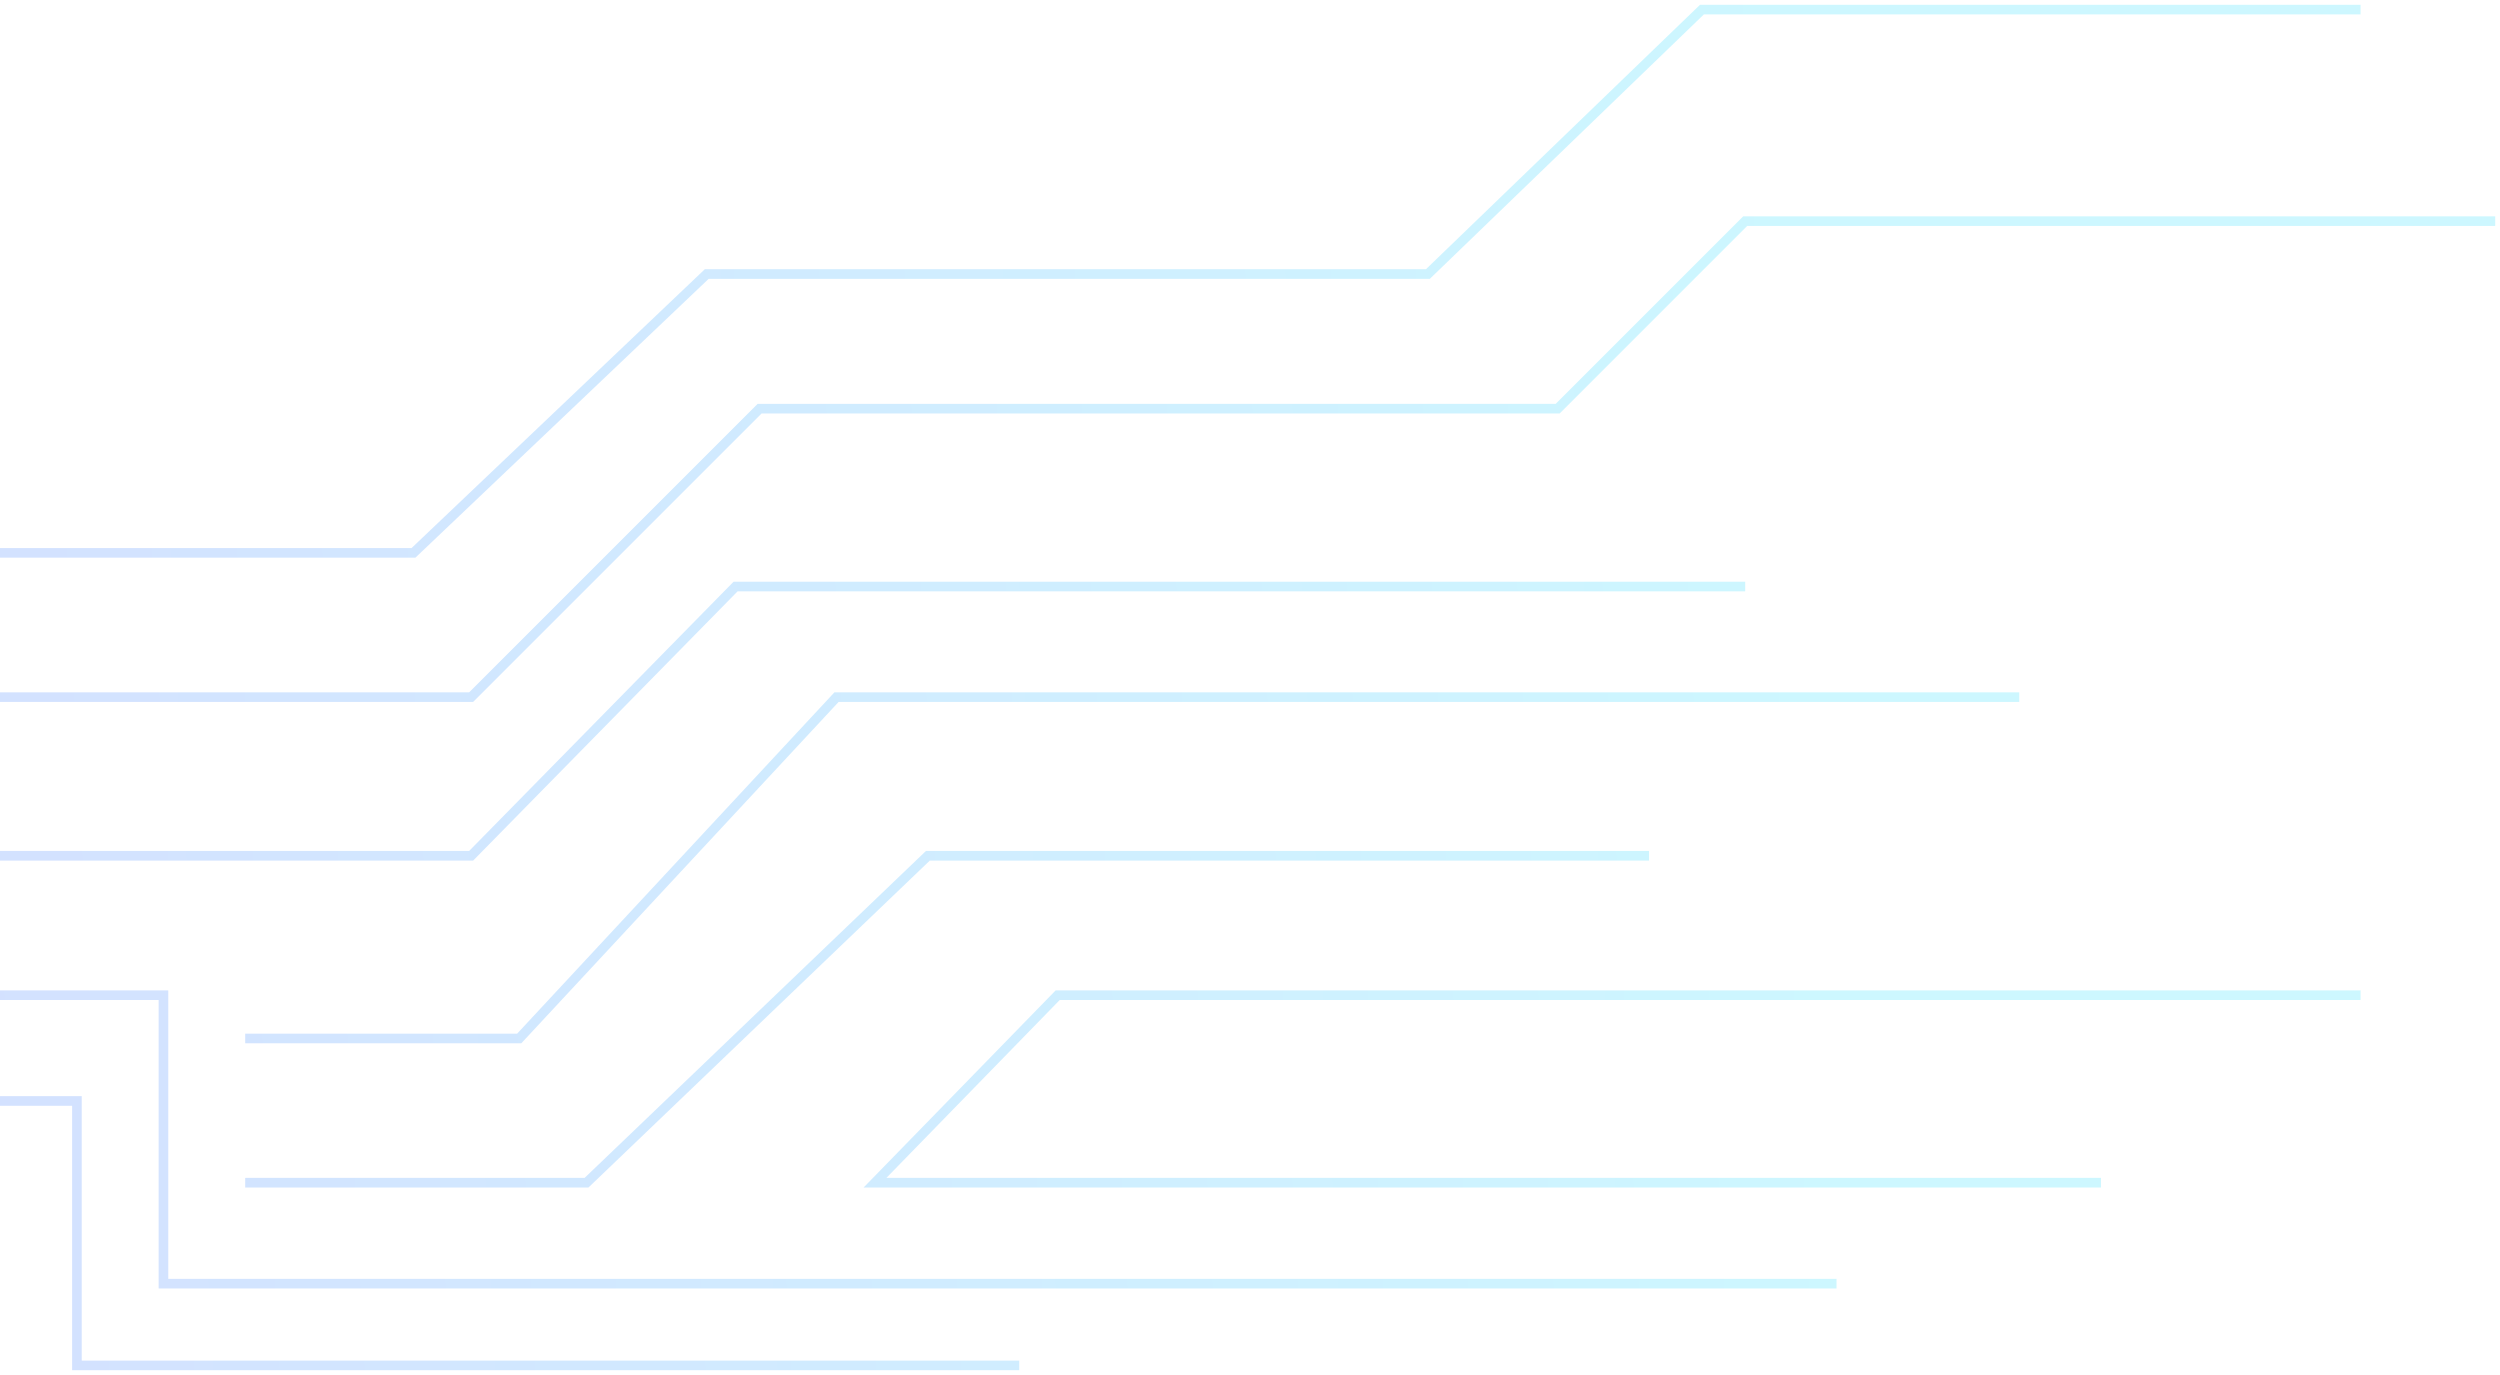 <svg width="260" height="143" viewBox="0 0 260 143" fill="none" xmlns="http://www.w3.org/2000/svg">
<path d="M0 57.5H43L73.5 28.5H148.5L177 1H245.5M0 72.5H49L79 42.5H162L181.5 23H259.5M0 89H49L76.5 61H181.5M245.5 103.5H110L91 123H218.5M171.5 89H96.5L61 123H25.5M25.5 108H54L87 72.5H210M0 103.5H17V133.5H191M0 114.5H8V142H106" stroke="url(#paint0_linear_1522_9127)" stroke-opacity="0.2"/>
<defs>
<linearGradient id="paint0_linear_1522_9127" x1="185.846" y1="71.816" x2="-1.56" y2="81.52" gradientUnits="userSpaceOnUse">
<stop stop-color="#04D5FF"/>
<stop offset="1" stop-color="#246BFD"/>
</linearGradient>
</defs>
</svg>
